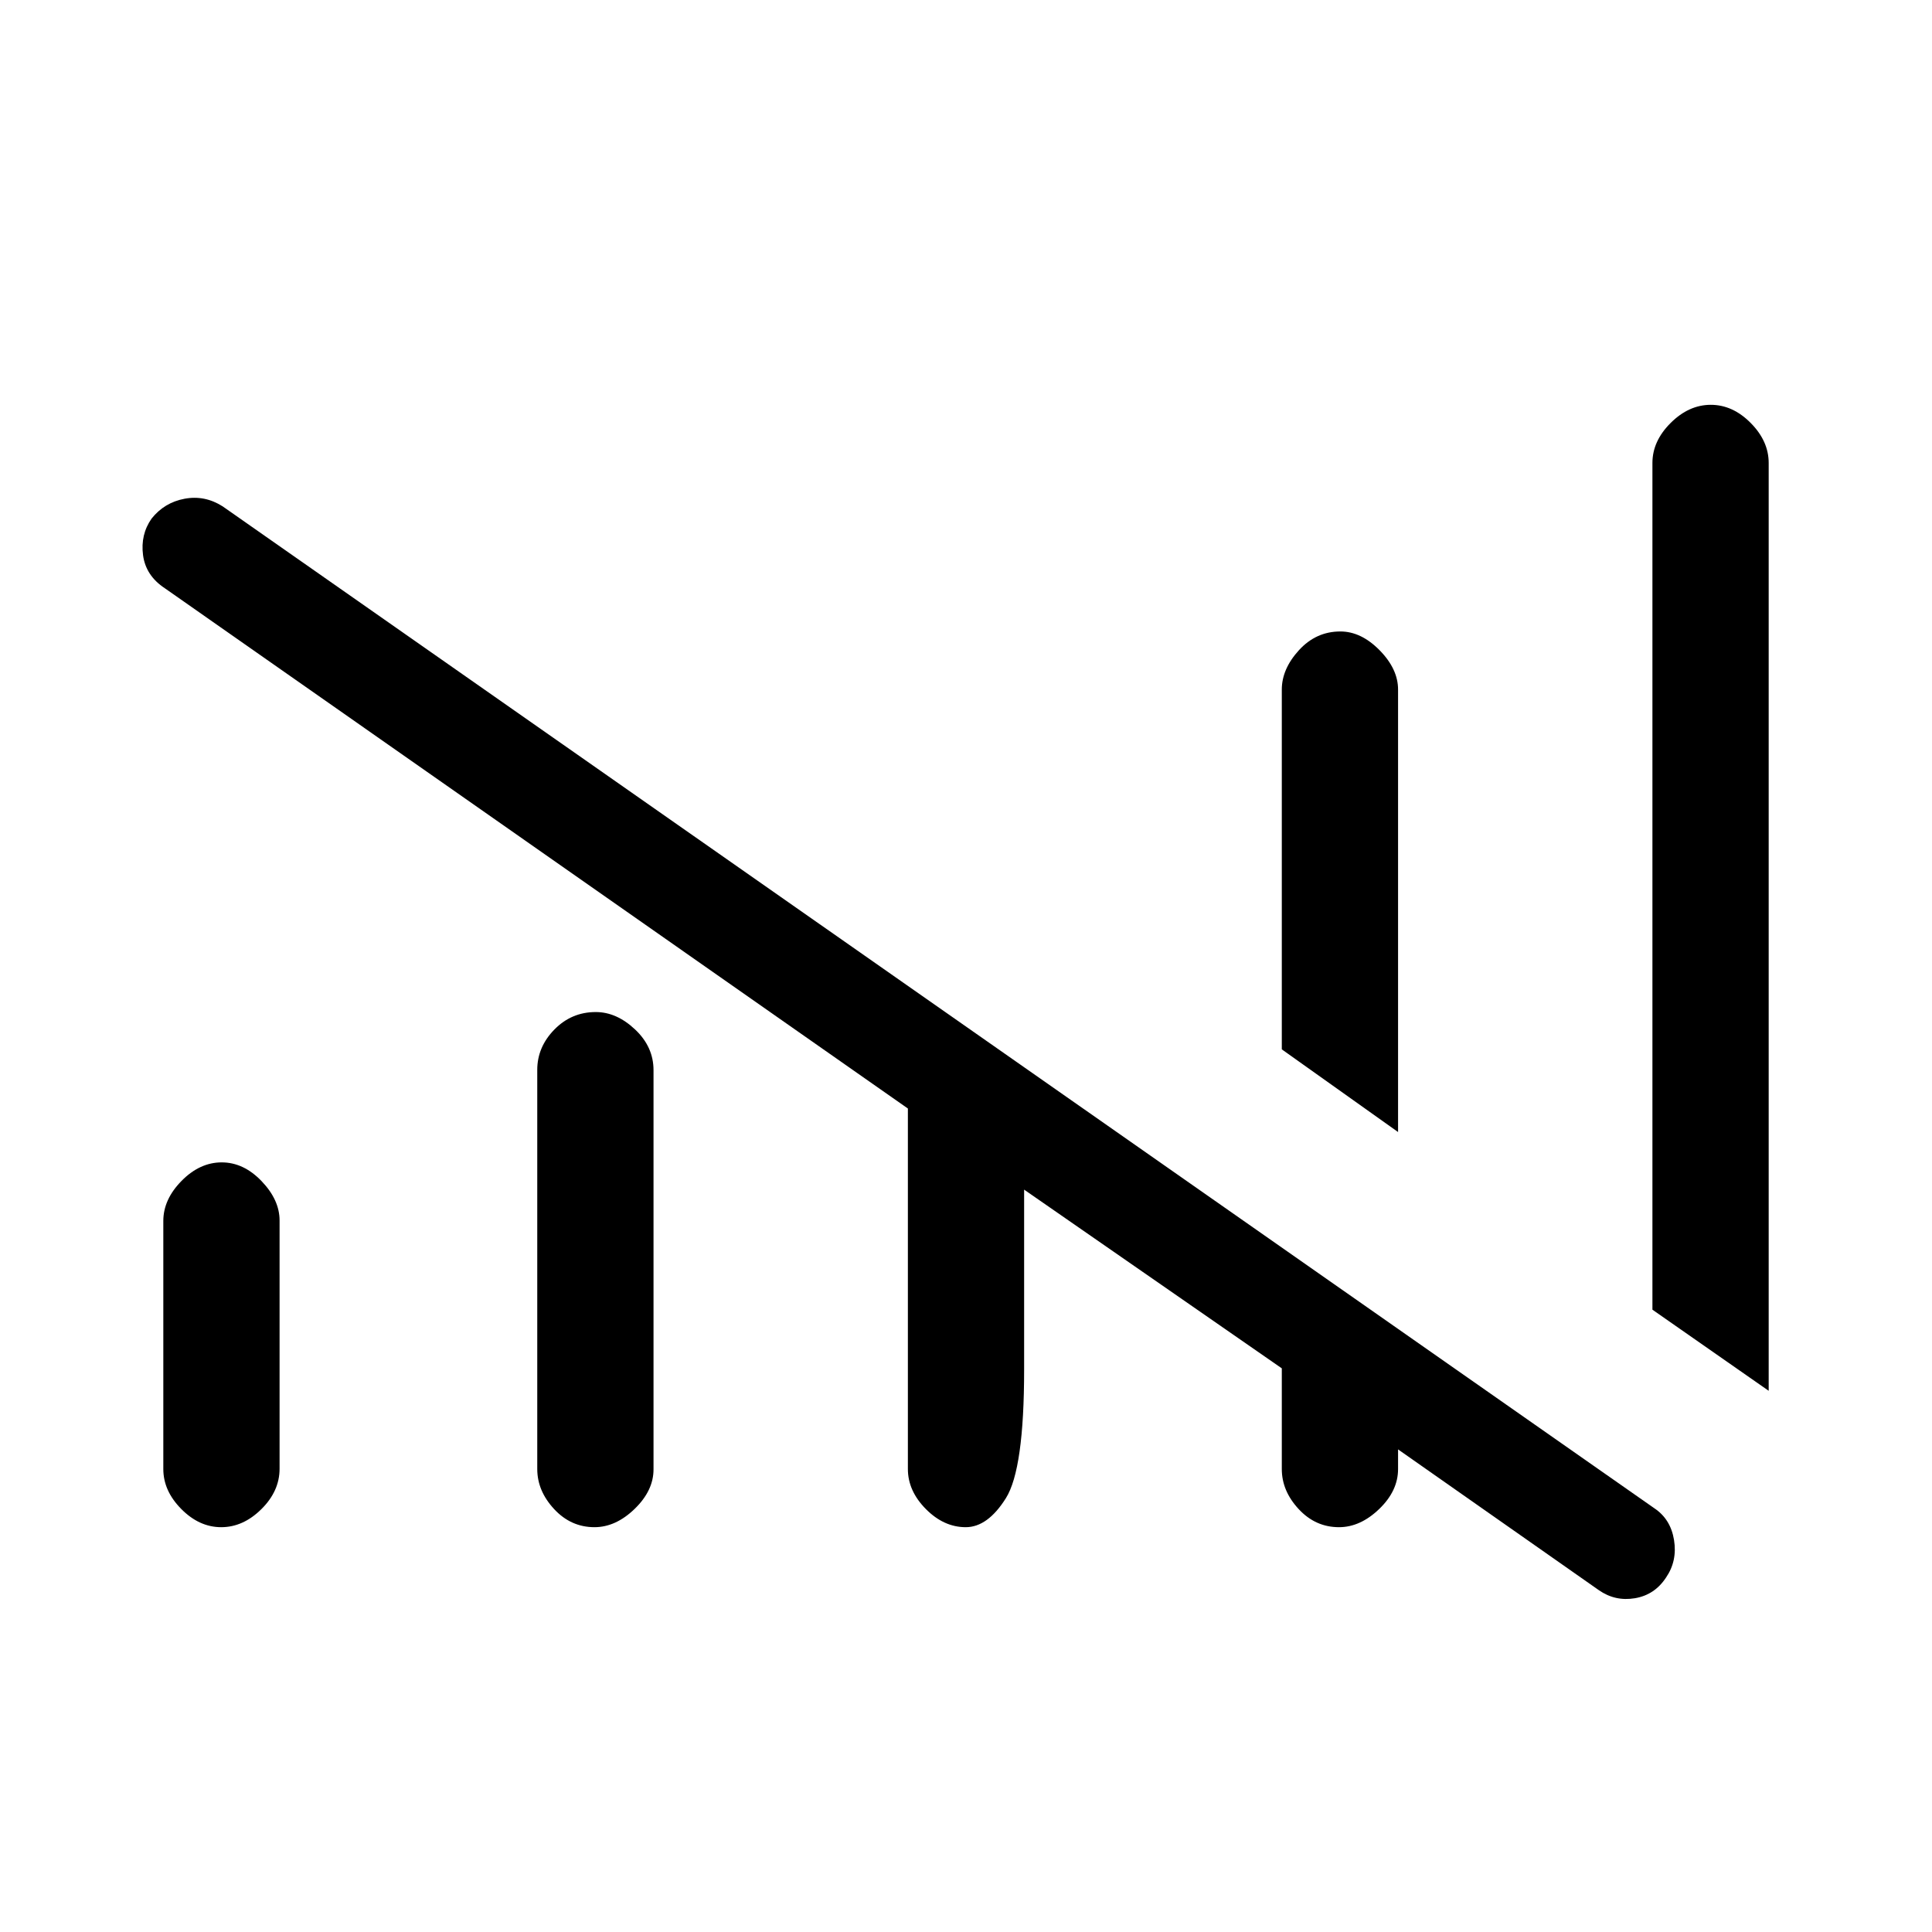 <svg xmlns="http://www.w3.org/2000/svg" height="48" viewBox="0 -960 960 960" width="48"><path d="M451.12-230.04v-179.15l-369.2-258.5q-9.49-6.25-10.84-16.45-1.35-10.21 4.25-18.19 6.37-7.99 16.4-9.85 10.04-1.86 18.92 3.8l711.4 497.84q8.09 5.4 9.77 15.78 1.68 10.38-3.97 18.63-5.66 8.63-15.46 10.28-9.81 1.66-17.93-4L637.69-279.77h57v49.73q0 10.85-9.39 19.87-9.39 9.02-19.95 9.02-11.72 0-20.07-9.02-8.36-9.02-8.36-19.87v-50.04l-128.04-88.8v89.45q0 49.43-9.05 63.85-9.05 14.43-19.95 14.43-10.9 0-19.83-9.02-8.93-9.02-8.93-19.87Zm-369.97 0v-123.27q0-10.7 9.06-19.91 9.05-9.2 19.95-9.2 10.9 0 19.83 9.33 8.93 9.33 8.93 19.55v123.35q0 11.13-9.05 20.08-9.05 8.96-19.95 8.96-10.9 0-19.83-9.02-8.94-9.02-8.94-19.87Zm185.81 0V-428.4q0-11.32 8.5-20.02t20.59-8.7q10.32 0 19.5 8.64 9.18 8.63 9.18 20.25v198.36q0 10.56-9.39 19.64t-19.95 9.08q-11.72 0-20.07-9.02-8.36-9.02-8.36-19.87ZM694.69-397.5l-57.77-41.08v-178.77q0-10.22 8.5-19.55 8.51-9.33 20.6-9.33 10.31 0 19.49 9.33 9.18 9.33 9.18 19.55v219.85Zm184.16 128.58-57.77-40.31v-420.73q0-10.85 9.05-19.87 9.05-9.02 19.95-9.02 10.9 0 19.83 9.02 8.94 9.02 8.94 19.87v461.04Z"/></svg>